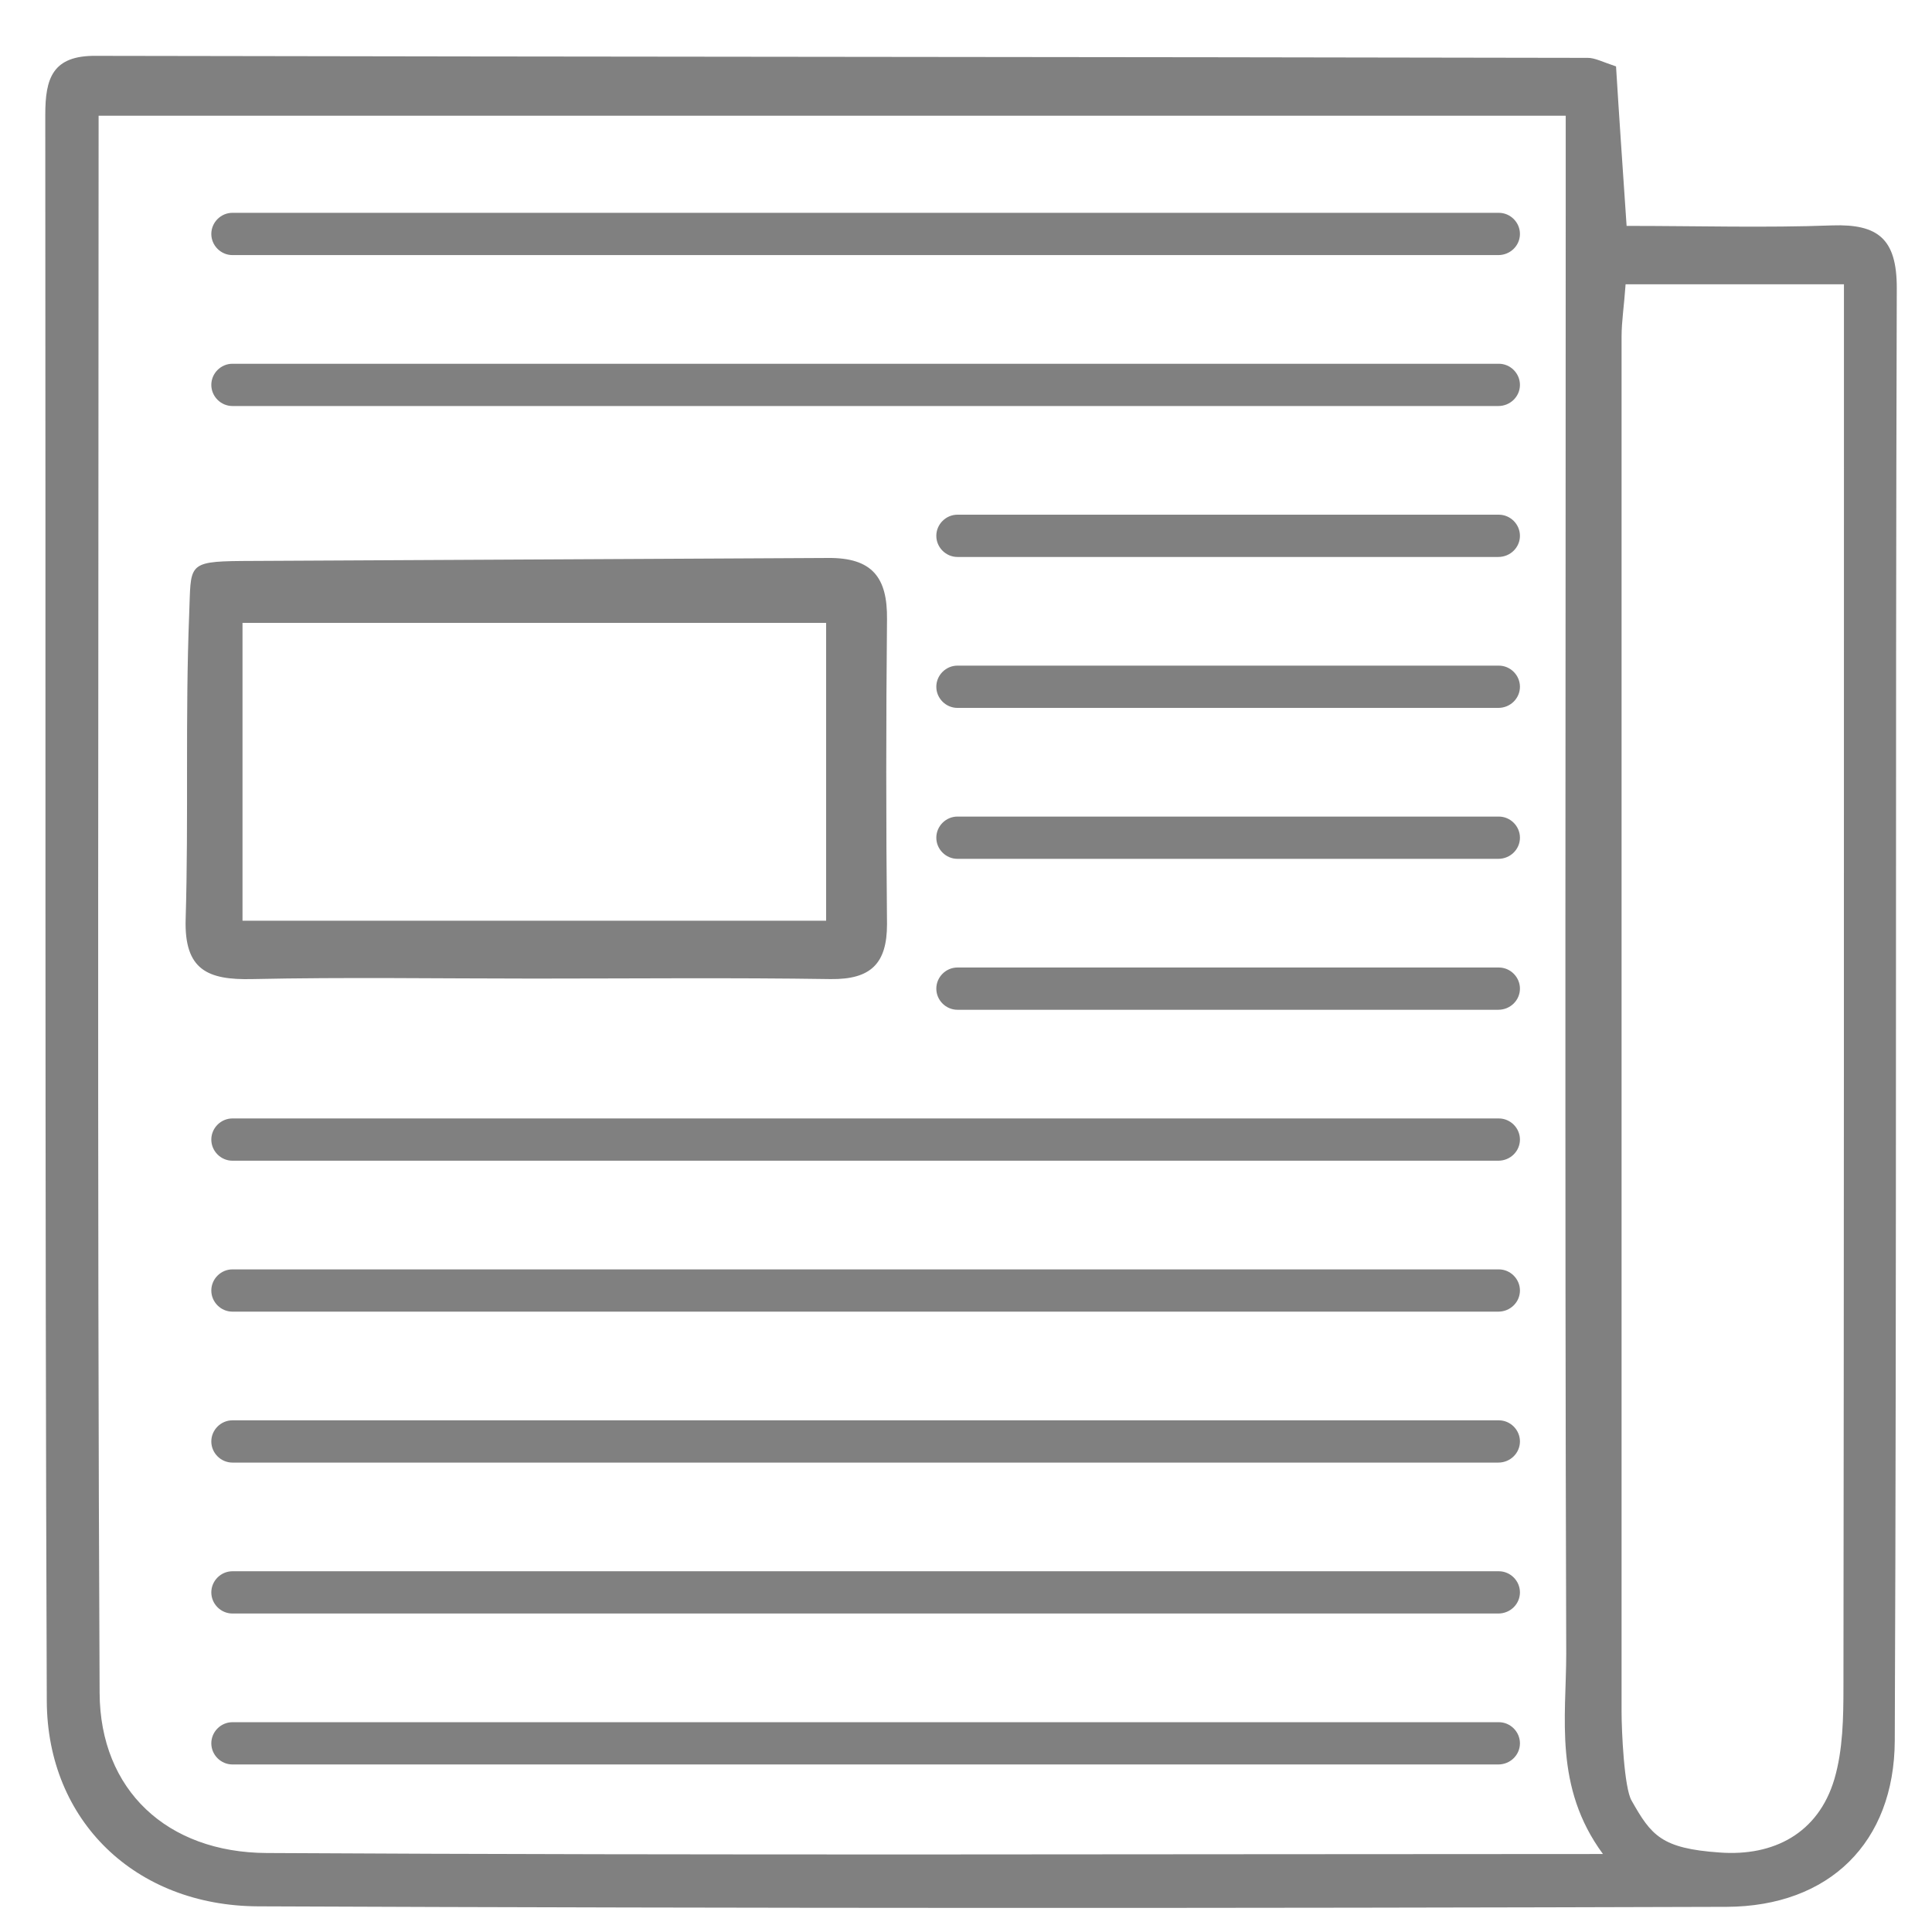 <?xml version="1.0" encoding="utf-8"?>
<!-- Generator: Adobe Illustrator 23.0.1, SVG Export Plug-In . SVG Version: 6.00 Build 0)  -->
<svg version="1.1" id="Layer_1" xmlns="http://www.w3.org/2000/svg" xmlns:xlink="http://www.w3.org/1999/xlink" x="0px" y="0px"
	 viewBox="0 0 384 384" style="enable-background:new 0 0 384 384;" xml:space="preserve">
<style type="text/css">
	.st0{fill:#808080;}
</style>
<path class="st0" d="M321.2,13.2c0.6,9.8,1.3,19.9,2.1,31.7c14.3,0,27.6,0.4,40.9-0.1c9.1-0.3,12.8,2.7,12.8,12.4
	c-0.3,96.3,0,192.5-0.4,288.8c-0.1,20.2-13,32.9-33.4,33c-97.3,0.3-194.6,0.3-291.9-0.1c-24.4-0.1-41.9-17-42-40.8
	C8.9,232.9,9.1,127.9,9,22.8c0-7.2,1.4-11.8,10.1-11.7c98.8,0.2,197.7,0.2,296.5,0.4C317,11.5,318.5,12.3,321.2,13.2z M318.6,368.5
	c-9.8-13.3-7.3-27.2-7.3-39.8c-0.3-96.3-0.1-192.6-0.1-288.9c0-5.5,0-11.1,0-16.8c-98.1,0-194.5,0-291.6,0
	c0,105.4-0.3,209.5,0.2,313.5c0.1,19.3,13.4,31.7,33.2,31.8C140.5,368.8,232,368.5,318.6,368.5z M366.5,56.5c-16,0-29.6,0-43.4,0
	c-0.3,4.3-0.8,7.4-0.8,10.4c0,91.1,0,182.3,0,273.4c0,3.6,0.5,15.1,2,17.6c3.9,6.9,5.9,9.5,17.5,10.3c10.7,0.8,19.6-3.8,22.8-14.6
	c1.7-5.8,1.8-12.2,1.8-18.4c0.1-80.8,0.1-161.6,0.1-242.3C366.5,81.2,366.5,69.4,366.5,56.5z"/>
<path class="st0" d="M106,194.5c-18.6,0-37.3-0.3-55.9,0.1c-8.8,0.2-13.5-1.8-13.2-11.9c0.6-20.2-0.1-40.4,0.7-60.6
	c0.4-9.8-0.6-10.5,10.4-10.6c38.8-0.2,77.7-0.4,116.5-0.6c8.9-0.1,11.9,3.9,11.8,12.2c-0.2,20.2-0.2,40.4,0,60.6
	c0,7.8-3.2,11-11.2,10.9C145.4,194.3,125.7,194.5,106,194.5z M48.2,183c39.2,0,77.6,0,116,0c0-20.5,0-39.9,0-59.2
	c-39.3,0-77.6,0-116,0C48.2,144.1,48.2,163,48.2,183z"/>
<path class="st0" d="M297.8,110.7H190.3c-2.3,0-4.2-1.9-4.2-4.2v0c0-2.3,1.9-4.2,4.2-4.2h107.6c2.3,0,4.2,1.9,4.2,4.2v0
	C302.1,108.8,300.2,110.7,297.8,110.7z"/>
<path class="st0" d="M297.8,140.7H190.3c-2.3,0-4.2-1.9-4.2-4.2v0c0-2.3,1.9-4.2,4.2-4.2h107.6c2.3,0,4.2,1.9,4.2,4.2v0
	C302.1,138.8,300.2,140.7,297.8,140.7z"/>
<path class="st0" d="M297.8,170.7H190.3c-2.3,0-4.2-1.9-4.2-4.2v0c0-2.3,1.9-4.2,4.2-4.2h107.6c2.3,0,4.2,1.9,4.2,4.2v0
	C302.1,168.8,300.2,170.7,297.8,170.7z"/>
<path class="st0" d="M297.8,200.7H190.3c-2.3,0-4.2-1.9-4.2-4.2v0c0-2.3,1.9-4.2,4.2-4.2h107.6c2.3,0,4.2,1.9,4.2,4.2v0
	C302.1,198.8,300.2,200.7,297.8,200.7z"/>
<path class="st0" d="M297.8,230.7H46.2c-2.3,0-4.2-1.9-4.2-4.2v0c0-2.3,1.9-4.2,4.2-4.2h251.7c2.3,0,4.2,1.9,4.2,4.2v0
	C302.1,228.8,300.2,230.7,297.8,230.7z"/>
<path class="st0" d="M297.8,260.7H46.2c-2.3,0-4.2-1.9-4.2-4.2l0,0c0-2.3,1.9-4.2,4.2-4.2h251.7c2.3,0,4.2,1.9,4.2,4.2l0,0
	C302.1,258.8,300.2,260.7,297.8,260.7z"/>
<path class="st0" d="M297.8,50.7H46.2c-2.3,0-4.2-1.9-4.2-4.2v0c0-2.3,1.9-4.2,4.2-4.2h251.7c2.3,0,4.2,1.9,4.2,4.2v0
	C302.1,48.8,300.2,50.7,297.8,50.7z"/>
<path class="st0" d="M297.8,80.7H46.2c-2.3,0-4.2-1.9-4.2-4.2v0c0-2.3,1.9-4.2,4.2-4.2h251.7c2.3,0,4.2,1.9,4.2,4.2v0
	C302.1,78.8,300.2,80.7,297.8,80.7z"/>
<path class="st0" d="M297.8,290.7H46.2c-2.3,0-4.2-1.9-4.2-4.2l0,0c0-2.3,1.9-4.2,4.2-4.2h251.7c2.3,0,4.2,1.9,4.2,4.2l0,0
	C302.1,288.8,300.2,290.7,297.8,290.7z"/>
<path class="st0" d="M297.8,320.7H46.2c-2.3,0-4.2-1.9-4.2-4.2l0,0c0-2.3,1.9-4.2,4.2-4.2h251.7c2.3,0,4.2,1.9,4.2,4.2l0,0
	C302.1,318.8,300.2,320.7,297.8,320.7z"/>
<path class="st0" d="M297.8,350.7H46.2c-2.3,0-4.2-1.9-4.2-4.2l0,0c0-2.3,1.9-4.2,4.2-4.2h251.7c2.3,0,4.2,1.9,4.2,4.2l0,0
	C302.1,348.8,300.2,350.7,297.8,350.7z"/>
</svg>
